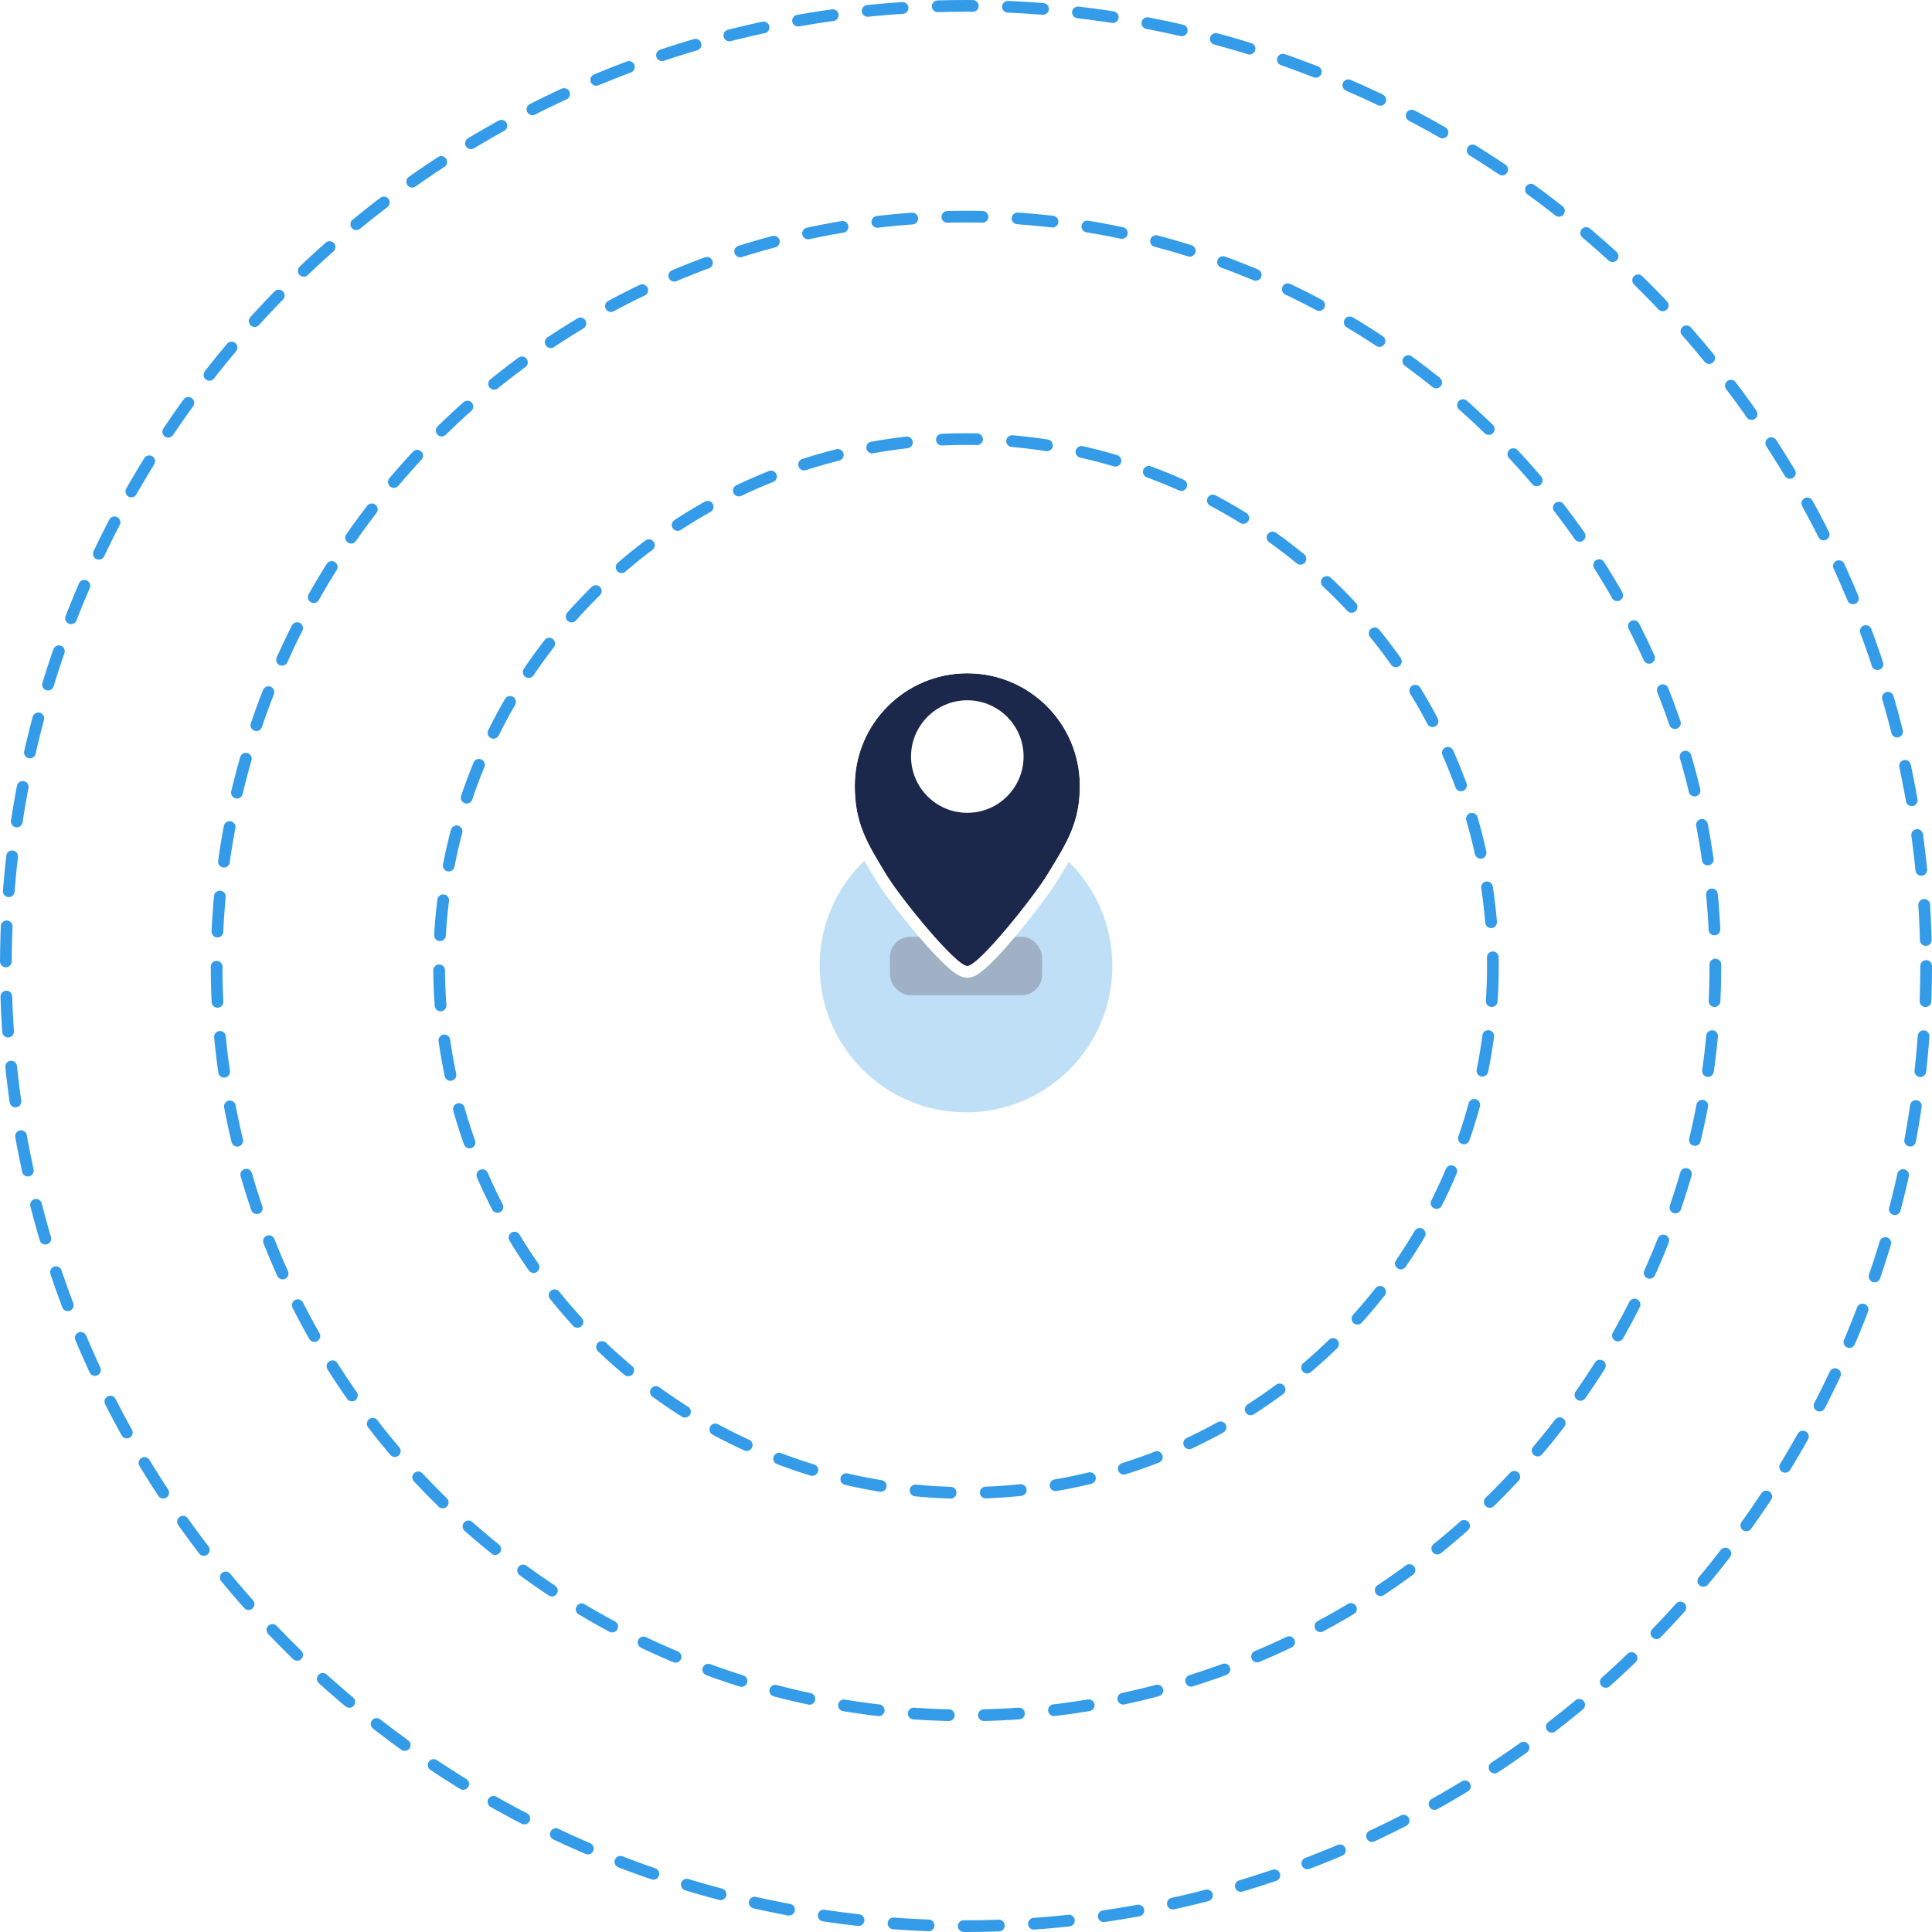 <svg width="330" height="330" viewBox="0 0 330 330" fill="none" xmlns="http://www.w3.org/2000/svg">
<circle cx="165" cy="165" r="164" stroke="#339BE7" stroke-width="2" stroke-linecap="round" stroke-dasharray="6 6"/>
<circle cx="165" cy="165" r="128" stroke="#339BE7" stroke-width="2" stroke-linecap="round" stroke-dasharray="6 6"/>
<circle cx="165" cy="165" r="90" stroke="#339BE7" stroke-width="2" stroke-linecap="round" stroke-dasharray="6 6"/>
<circle cx="165" cy="165" r="25" fill="#BFDFF7"/>
<g filter="url(#filter0_f_130_6927)">
<rect x="152" y="160" width="26" height="10" rx="3.5" fill="#8D93A5" fill-opacity="0.6"/>
</g>
<g filter="url(#filter1_d_130_6927)">
<path fill-rule="evenodd" clip-rule="evenodd" d="M165.224 160C167.174 160 176.462 148.335 178.753 144.62C182.273 138.908 184.447 135.529 184.447 129.224C184.447 118.607 175.84 110 165.224 110C154.607 110 146 118.607 146 129.224C146 135.562 148.014 138.918 151.523 144.62C153.969 148.594 163.273 160 165.224 160Z" fill="#1C274C"/>
<path d="M165.224 161C165.57 161 165.883 160.879 166.113 160.766C166.36 160.644 166.613 160.481 166.862 160.298C167.362 159.932 167.932 159.425 168.536 158.835C169.751 157.651 171.19 156.049 172.625 154.348C175.488 150.955 178.42 147.065 179.604 145.144C179.696 144.996 179.786 144.849 179.876 144.703C183.236 139.257 185.447 135.673 185.447 129.224C185.447 118.054 176.393 109 165.224 109C154.054 109 145 118.054 145 129.224C145 135.866 147.157 139.434 150.671 145.144C151.935 147.198 154.913 151.09 157.8 154.452C159.248 156.137 160.694 157.715 161.913 158.879C162.52 159.459 163.092 159.956 163.592 160.315C163.842 160.494 164.095 160.654 164.342 160.772C164.572 160.883 164.882 161 165.224 161Z" stroke="white" stroke-width="2"/>
</g>
<path fill-rule="evenodd" clip-rule="evenodd" d="M165.224 138.835C170.532 138.835 174.835 134.532 174.835 129.224C174.835 123.915 170.532 119.612 165.224 119.612C159.915 119.612 155.612 123.915 155.612 129.224C155.612 134.532 159.915 138.835 165.224 138.835Z" fill="white"/>
<defs>
<filter id="filter0_f_130_6927" x="141.127" y="149.127" width="47.746" height="31.746" filterUnits="userSpaceOnUse" color-interpolation-filters="sRGB">
<feFlood flood-opacity="0" result="BackgroundImageFix"/>
<feBlend mode="normal" in="SourceGraphic" in2="BackgroundImageFix" result="shape"/>
<feGaussianBlur stdDeviation="5.437" result="effect1_foregroundBlur_130_6927"/>
</filter>
<filter id="filter1_d_130_6927" x="139" y="108" width="52.447" height="64" filterUnits="userSpaceOnUse" color-interpolation-filters="sRGB">
<feFlood flood-opacity="0" result="BackgroundImageFix"/>
<feColorMatrix in="SourceAlpha" type="matrix" values="0 0 0 0 0 0 0 0 0 0 0 0 0 0 0 0 0 0 127 0" result="hardAlpha"/>
<feOffset dy="5"/>
<feGaussianBlur stdDeviation="2.5"/>
<feColorMatrix type="matrix" values="0 0 0 0 0 0 0 0 0 0 0 0 0 0 0 0 0 0 0.2 0"/>
<feBlend mode="normal" in2="BackgroundImageFix" result="effect1_dropShadow_130_6927"/>
<feBlend mode="normal" in="SourceGraphic" in2="effect1_dropShadow_130_6927" result="shape"/>
</filter>
</defs>
</svg>

